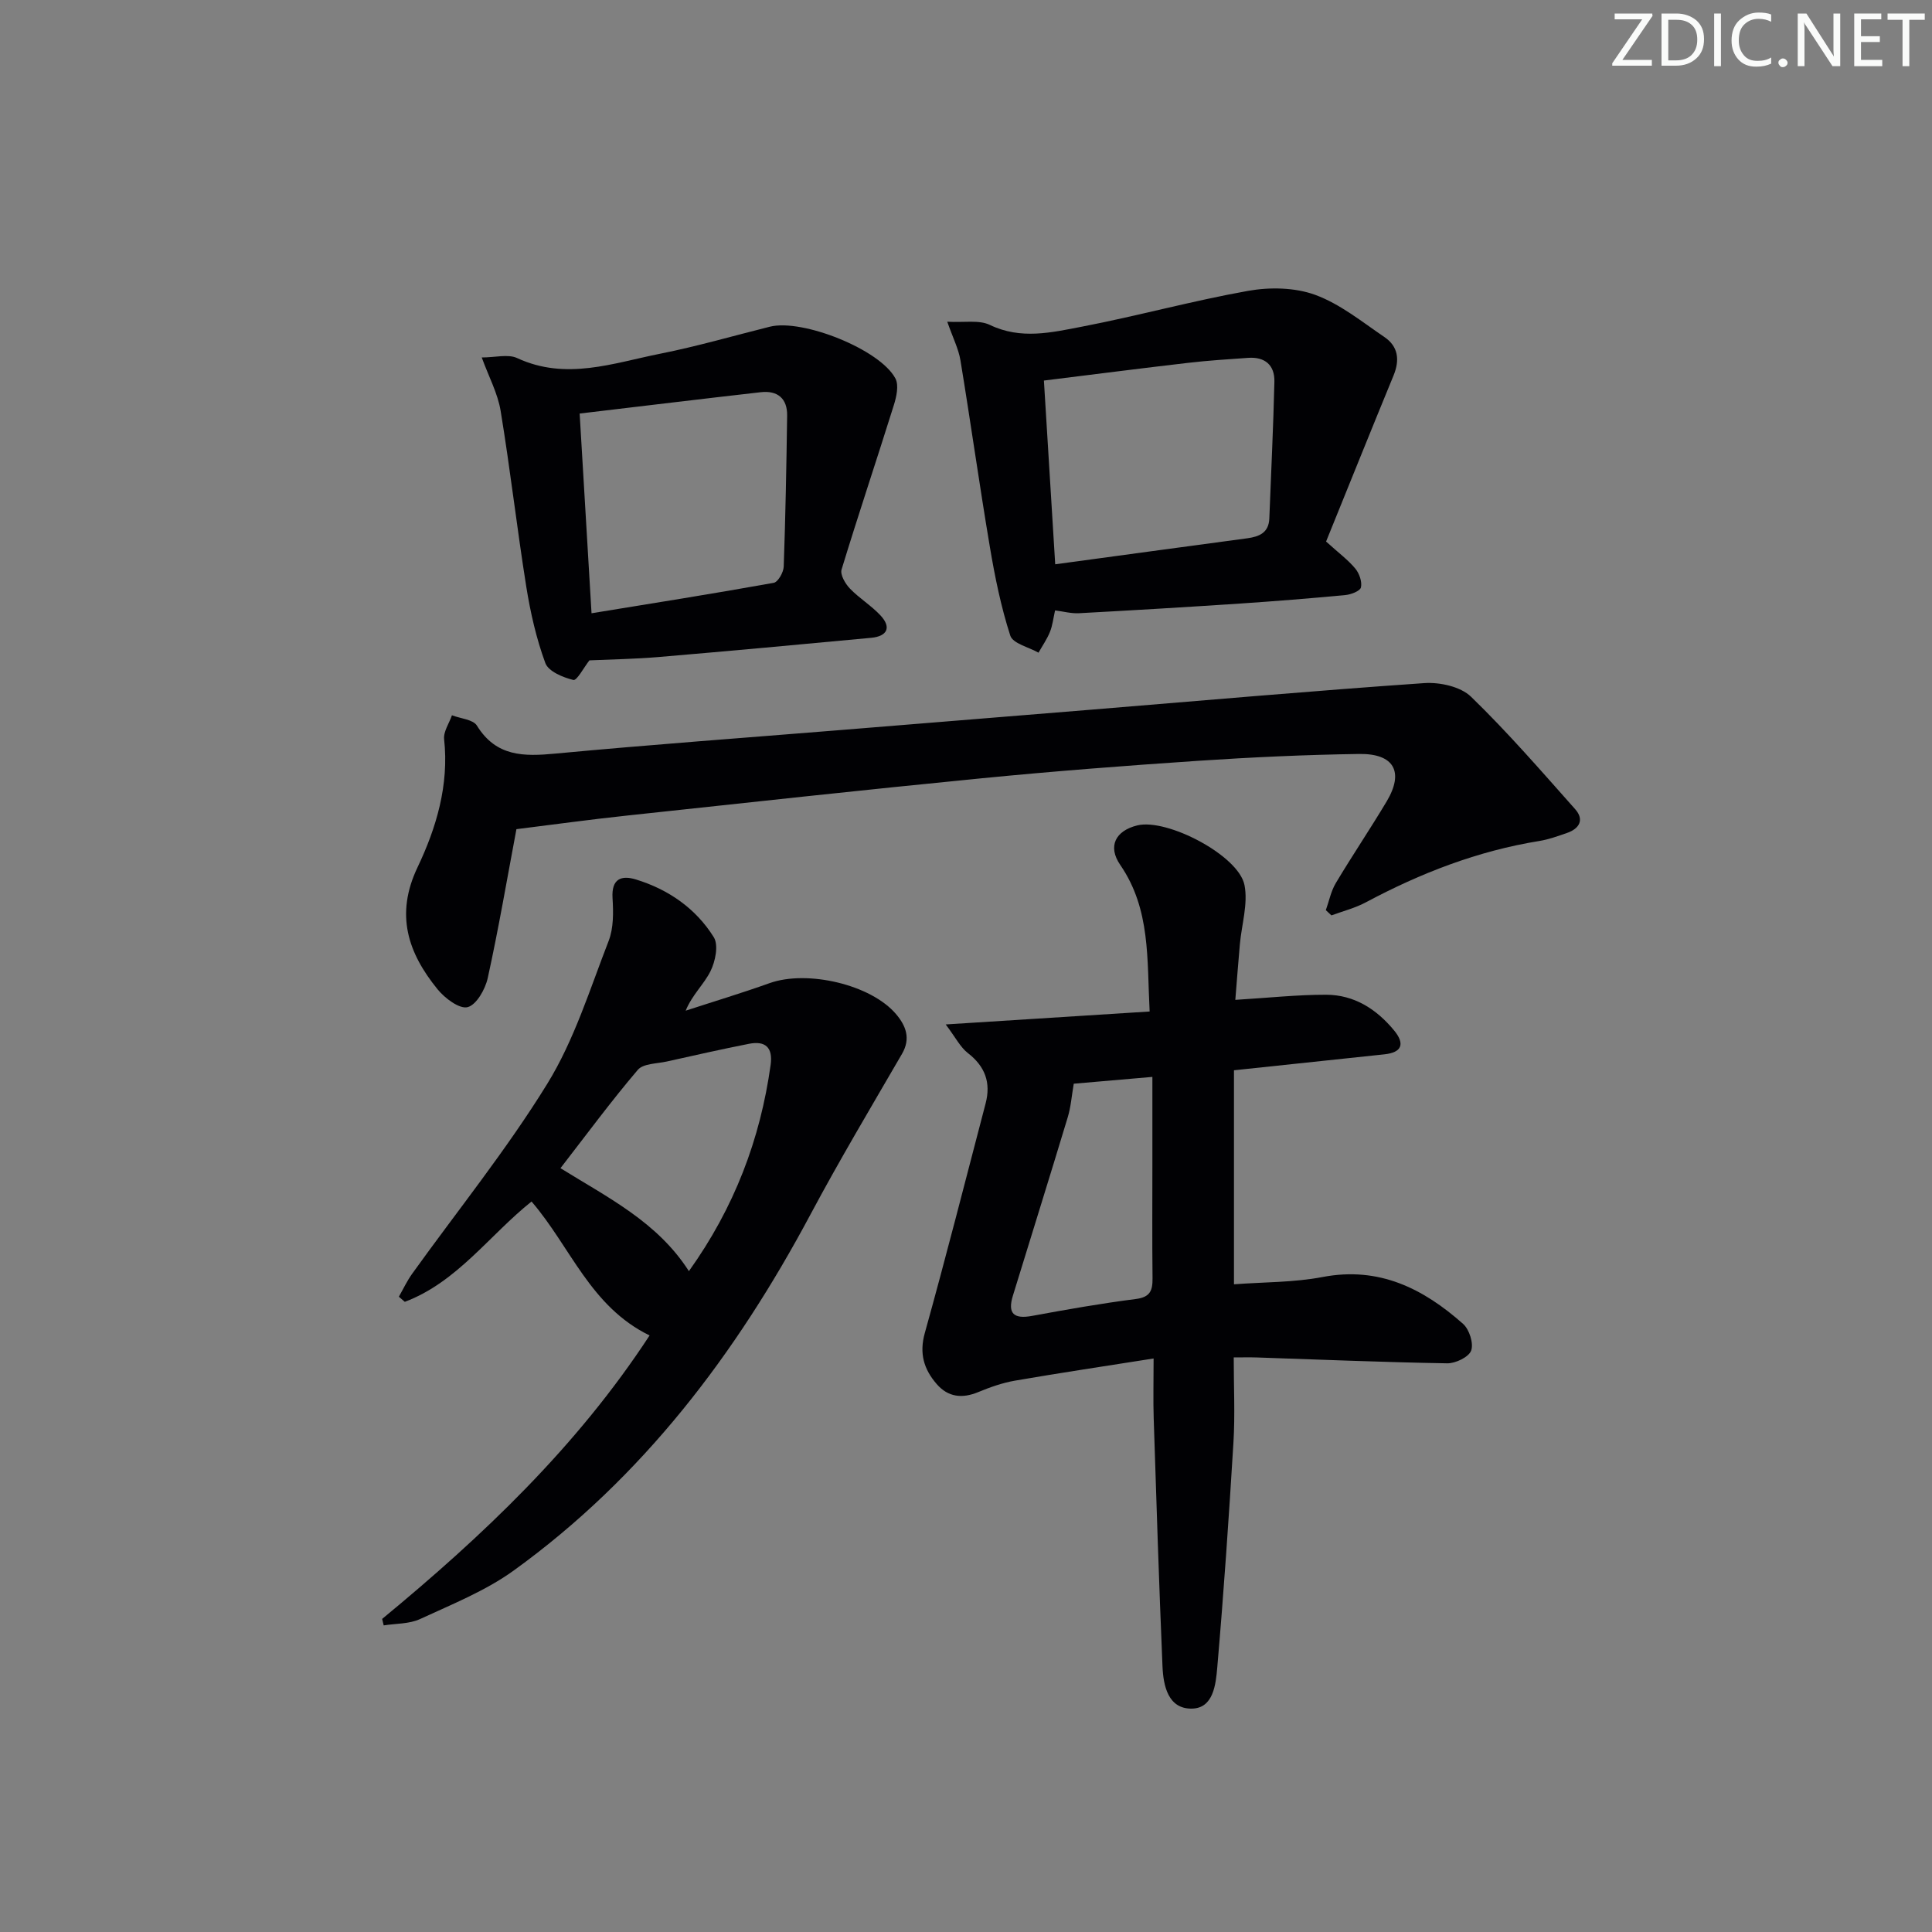 <svg enable-background="new 0 0 400 400" viewBox="0 0 400 400" xmlns="http://www.w3.org/2000/svg"><rect x="0" y="0" width="400" height="400" fill="#808080" stroke="none"/><g fill="#fafbfa"><path d="m342.2 3.2-6.3 9.2h6.1v1.2h-8.2v-.5l6.2-9.1h-5.7v-1.2h7.8v.4z"/><path d="m344 13.7v-10.9h3.1c1.6 0 3 .5 4.1 1.4 1.1 1 1.6 2.2 1.6 3.9s-.5 3-1.6 4-2.5 1.5-4.2 1.5h-3zm1.4-9.6v8.4h1.6c1.4 0 2.5-.4 3.2-1.1.8-.8 1.2-1.8 1.2-3.2s-.4-2.4-1.2-3.1-1.8-1-3.1-1z"/><path d="m356.3 2.8v10.9h-1.4v-10.9z"/><path d="m366.6 13.2c-.8.4-1.8.6-3 .6-1.6 0-2.8-.5-3.7-1.5s-1.4-2.3-1.4-3.9c0-1.7.5-3.2 1.6-4.2s2.4-1.6 4-1.6c1 0 1.9.1 2.6.4v1.5c-.8-.4-1.6-.6-2.6-.6-1.2 0-2.2.4-3 1.2s-1.1 1.9-1.1 3.3c0 1.3.4 2.3 1.1 3.1s1.6 1.1 2.8 1.1c1.1 0 2-.2 2.8-.7v1.3z"/><path d="m368.2 13c0-.3.1-.5.3-.6.2-.2.4-.3.6-.3.3 0 .5.1.7.3s.3.4.3.6-.1.5-.3.6c-.2.2-.4.3-.7.3s-.5-.1-.6-.3c-.2-.2-.3-.4-.3-.6z"/><path d="m381.1 13.7h-1.7l-5.5-8.4c-.2-.2-.3-.5-.4-.7 0 .2.1.8.1 1.5v7.6h-1.4v-10.9h1.8l5.3 8.3c.3.4.4.6.4.8 0-.3-.1-.8-.1-1.6v-7.5h1.4v10.9z"/><path d="m389.7 13.7h-5.8v-10.9h5.6v1.2h-4.2v3.5h3.9v1.2h-3.9v3.7h4.4z"/><path d="m398.4 4.1h-3.1v9.6h-1.4v-9.6h-3.1v-1.3h7.7v1.3z"/></g><path d="m255.76 207.01c6.89-.42 12.84-1.07 18.79-1.06 5.82.01 10.45 2.98 14.09 7.4 2.25 2.74 1.67 4.55-2.03 4.94-10.23 1.09-20.47 2.17-31.13 3.3v44.31c6.21-.47 12.4-.37 18.36-1.51 11.68-2.23 20.83 2.39 29.08 9.71 1.29 1.15 2.21 4.04 1.67 5.52-.5 1.35-3.24 2.67-4.96 2.64-13.13-.22-26.26-.77-39.38-1.21-1.47-.05-2.95-.01-4.82-.01 0 6.11.29 11.89-.06 17.63-.94 15.53-2.01 31.06-3.35 46.57-.3 3.45-.78 8.43-5.24 8.51-4.94.09-5.93-4.72-6.1-8.78-.72-17.11-1.27-34.23-1.82-51.35-.12-3.64-.02-7.28-.02-12.36-9.94 1.57-19.34 2.97-28.71 4.59-2.6.45-5.16 1.36-7.6 2.37-3.33 1.38-6.25 1.05-8.6-1.67-2.63-3.03-3.65-6.3-2.46-10.56 4.4-15.79 8.43-31.68 12.59-47.53 1.13-4.31-.1-7.67-3.68-10.44-1.55-1.2-2.5-3.16-4.58-5.92 14.92-.95 28.4-1.8 42.22-2.68-.57-10.82.23-21.16-6.08-30.34-2.67-3.88-.97-7.09 3.52-8.19 6.14-1.51 20.99 6.21 22.2 12.36.76 3.87-.59 8.15-.96 12.26-.33 3.62-.59 7.23-.94 11.5zm-33.45 17.36c-.44 2.56-.6 4.83-1.25 6.96-3.72 12.32-7.57 24.61-11.35 36.92-1.15 3.72.2 4.89 3.98 4.19 7.15-1.32 14.31-2.58 21.51-3.5 2.94-.38 3.44-1.76 3.42-4.27-.09-7.97-.03-15.95-.03-23.92 0-5.78 0-11.56 0-17.79-6 .52-11.4.99-16.28 1.41z" fill="#010104"/><path d="m79.12 335.18c20.81-17.17 40.27-35.59 55.37-58.69-12.29-5.99-16.33-18.31-24.44-27.73-8.69 6.92-15.39 16.69-26.24 20.77-.41-.35-.82-.71-1.23-1.06.9-1.58 1.68-3.25 2.73-4.72 9.4-13.1 19.59-25.71 28.02-39.4 5.57-9.04 8.8-19.56 12.69-29.56 1.03-2.66.98-5.91.8-8.85-.25-4.05 1.86-4.78 4.89-3.84 6.71 2.07 12.37 6 16.07 11.94 1.02 1.63.33 5.02-.69 7.05-1.34 2.7-3.77 4.85-5.13 8.16 5.79-1.89 11.63-3.65 17.37-5.7 7.77-2.78 21.02.27 26.22 6.45 1.98 2.35 3.06 4.99 1.2 8.19-6.41 11.04-12.95 22.01-18.96 33.27-15.39 28.84-34.72 54.41-61.43 73.7-5.85 4.22-12.79 6.99-19.4 10.05-2.23 1.03-5 .91-7.52 1.31-.11-.44-.21-.89-.32-1.34zm63.51-72c9.41-13.16 14.77-27.29 16.92-42.7.5-3.62-1.08-5.04-4.49-4.37-5.68 1.12-11.34 2.4-16.99 3.66-2.07.46-4.89.41-6.02 1.73-5.55 6.52-10.64 13.43-16.01 20.36 9.95 6.17 20.08 11.16 26.59 21.32z" fill="#010104"/><path d="m106.92 171.67c-1.95 10.36-3.7 20.65-5.94 30.83-.51 2.32-2.35 5.56-4.17 6.02-1.69.43-4.72-1.85-6.22-3.7-6.12-7.53-8.82-15.44-4.14-25.26 3.9-8.19 6.54-17.04 5.5-26.51-.17-1.57 1.05-3.3 1.62-4.96 1.77.69 4.37.86 5.17 2.14 3.99 6.47 9.73 6.41 16.28 5.79 19.69-1.85 39.41-3.28 59.12-4.88 17.23-1.4 34.46-2.79 51.68-4.2 23.02-1.88 46.02-3.92 69.06-5.51 3.21-.22 7.52.72 9.68 2.82 7.59 7.35 14.53 15.37 21.56 23.28 1.93 2.17.9 4.03-1.7 4.93-1.87.64-3.76 1.34-5.69 1.65-12.77 2.06-24.61 6.65-35.97 12.72-2.21 1.18-4.72 1.81-7.1 2.69-.39-.36-.77-.72-1.16-1.08.67-1.88 1.06-3.92 2.06-5.6 3.41-5.71 7.14-11.23 10.55-16.94 3.61-6.07 1.54-9.9-5.69-9.8-11.14.16-22.29.68-33.41 1.42-14.92 1-29.83 2.15-44.71 3.61-24.47 2.4-48.91 5.08-73.36 7.71-7.73.82-15.44 1.89-23.02 2.83z" fill="#010104"/><path d="m274.55 112.12c2.7 2.44 4.6 3.84 6.06 5.61.82 1 1.42 2.7 1.16 3.88-.16.75-2.05 1.48-3.22 1.59-7.27.69-14.55 1.27-21.83 1.76-11.1.74-22.21 1.4-33.32 2-1.59.09-3.21-.36-4.96-.58-.36 1.6-.52 3.11-1.06 4.45-.61 1.51-1.56 2.87-2.37 4.3-2.02-1.15-5.31-1.89-5.84-3.53-1.92-5.94-3.18-12.13-4.22-18.31-2.17-12.87-3.98-25.81-6.1-38.69-.39-2.36-1.54-4.6-2.73-7.99 3.51.2 6.57-.42 8.82.66 6.42 3.09 12.77 1.57 19.02.37 11.53-2.22 22.89-5.36 34.44-7.42 4.48-.8 9.68-.71 13.88.82 5.17 1.89 9.71 5.59 14.36 8.75 2.85 1.94 3.2 4.73 1.88 7.95-4.71 11.44-9.32 22.93-13.97 34.38zm-56.08 4.71c13.49-1.83 26.62-3.62 39.74-5.38 2.51-.34 4.48-1.15 4.59-4.12.36-9.43.83-18.86 1.05-28.3.08-3.43-1.95-5.19-5.44-4.94-4.13.29-8.27.55-12.39 1.03-9.85 1.14-19.68 2.41-29.89 3.67.79 12.71 1.54 25.07 2.34 38.04z" fill="#010104"/><path d="m122.03 136.72c-1.16 1.48-2.59 4.23-3.32 4.06-2.15-.52-5.16-1.77-5.8-3.49-1.87-5.08-3.09-10.46-3.95-15.82-1.93-12.11-3.32-24.31-5.31-36.41-.6-3.64-2.46-7.07-3.91-11.05 2.8 0 5.45-.75 7.34.13 10.11 4.69 19.86 1.03 29.62-.91 7.63-1.52 15.13-3.7 22.69-5.59 6.74-1.69 22.85 4.72 26 10.73.74 1.41.21 3.79-.34 5.54-3.55 11.35-7.34 22.62-10.81 34-.33 1.07.76 2.94 1.72 3.94 1.94 2.02 4.43 3.52 6.34 5.57 2.35 2.53 1.33 4.32-1.91 4.63-14.72 1.39-29.44 2.74-44.16 3.99-4.73.4-9.5.47-14.2.68zm-2.02-51.1c.84 14.16 1.64 27.55 2.46 41.35 12.63-2.06 25.19-4.05 37.71-6.3.9-.16 2.04-2.17 2.08-3.36.37-10.42.56-20.84.71-31.27.05-3.56-2.01-5.23-5.45-4.84-12.35 1.4-24.67 2.9-37.51 4.42z" fill="#010104"/></svg>